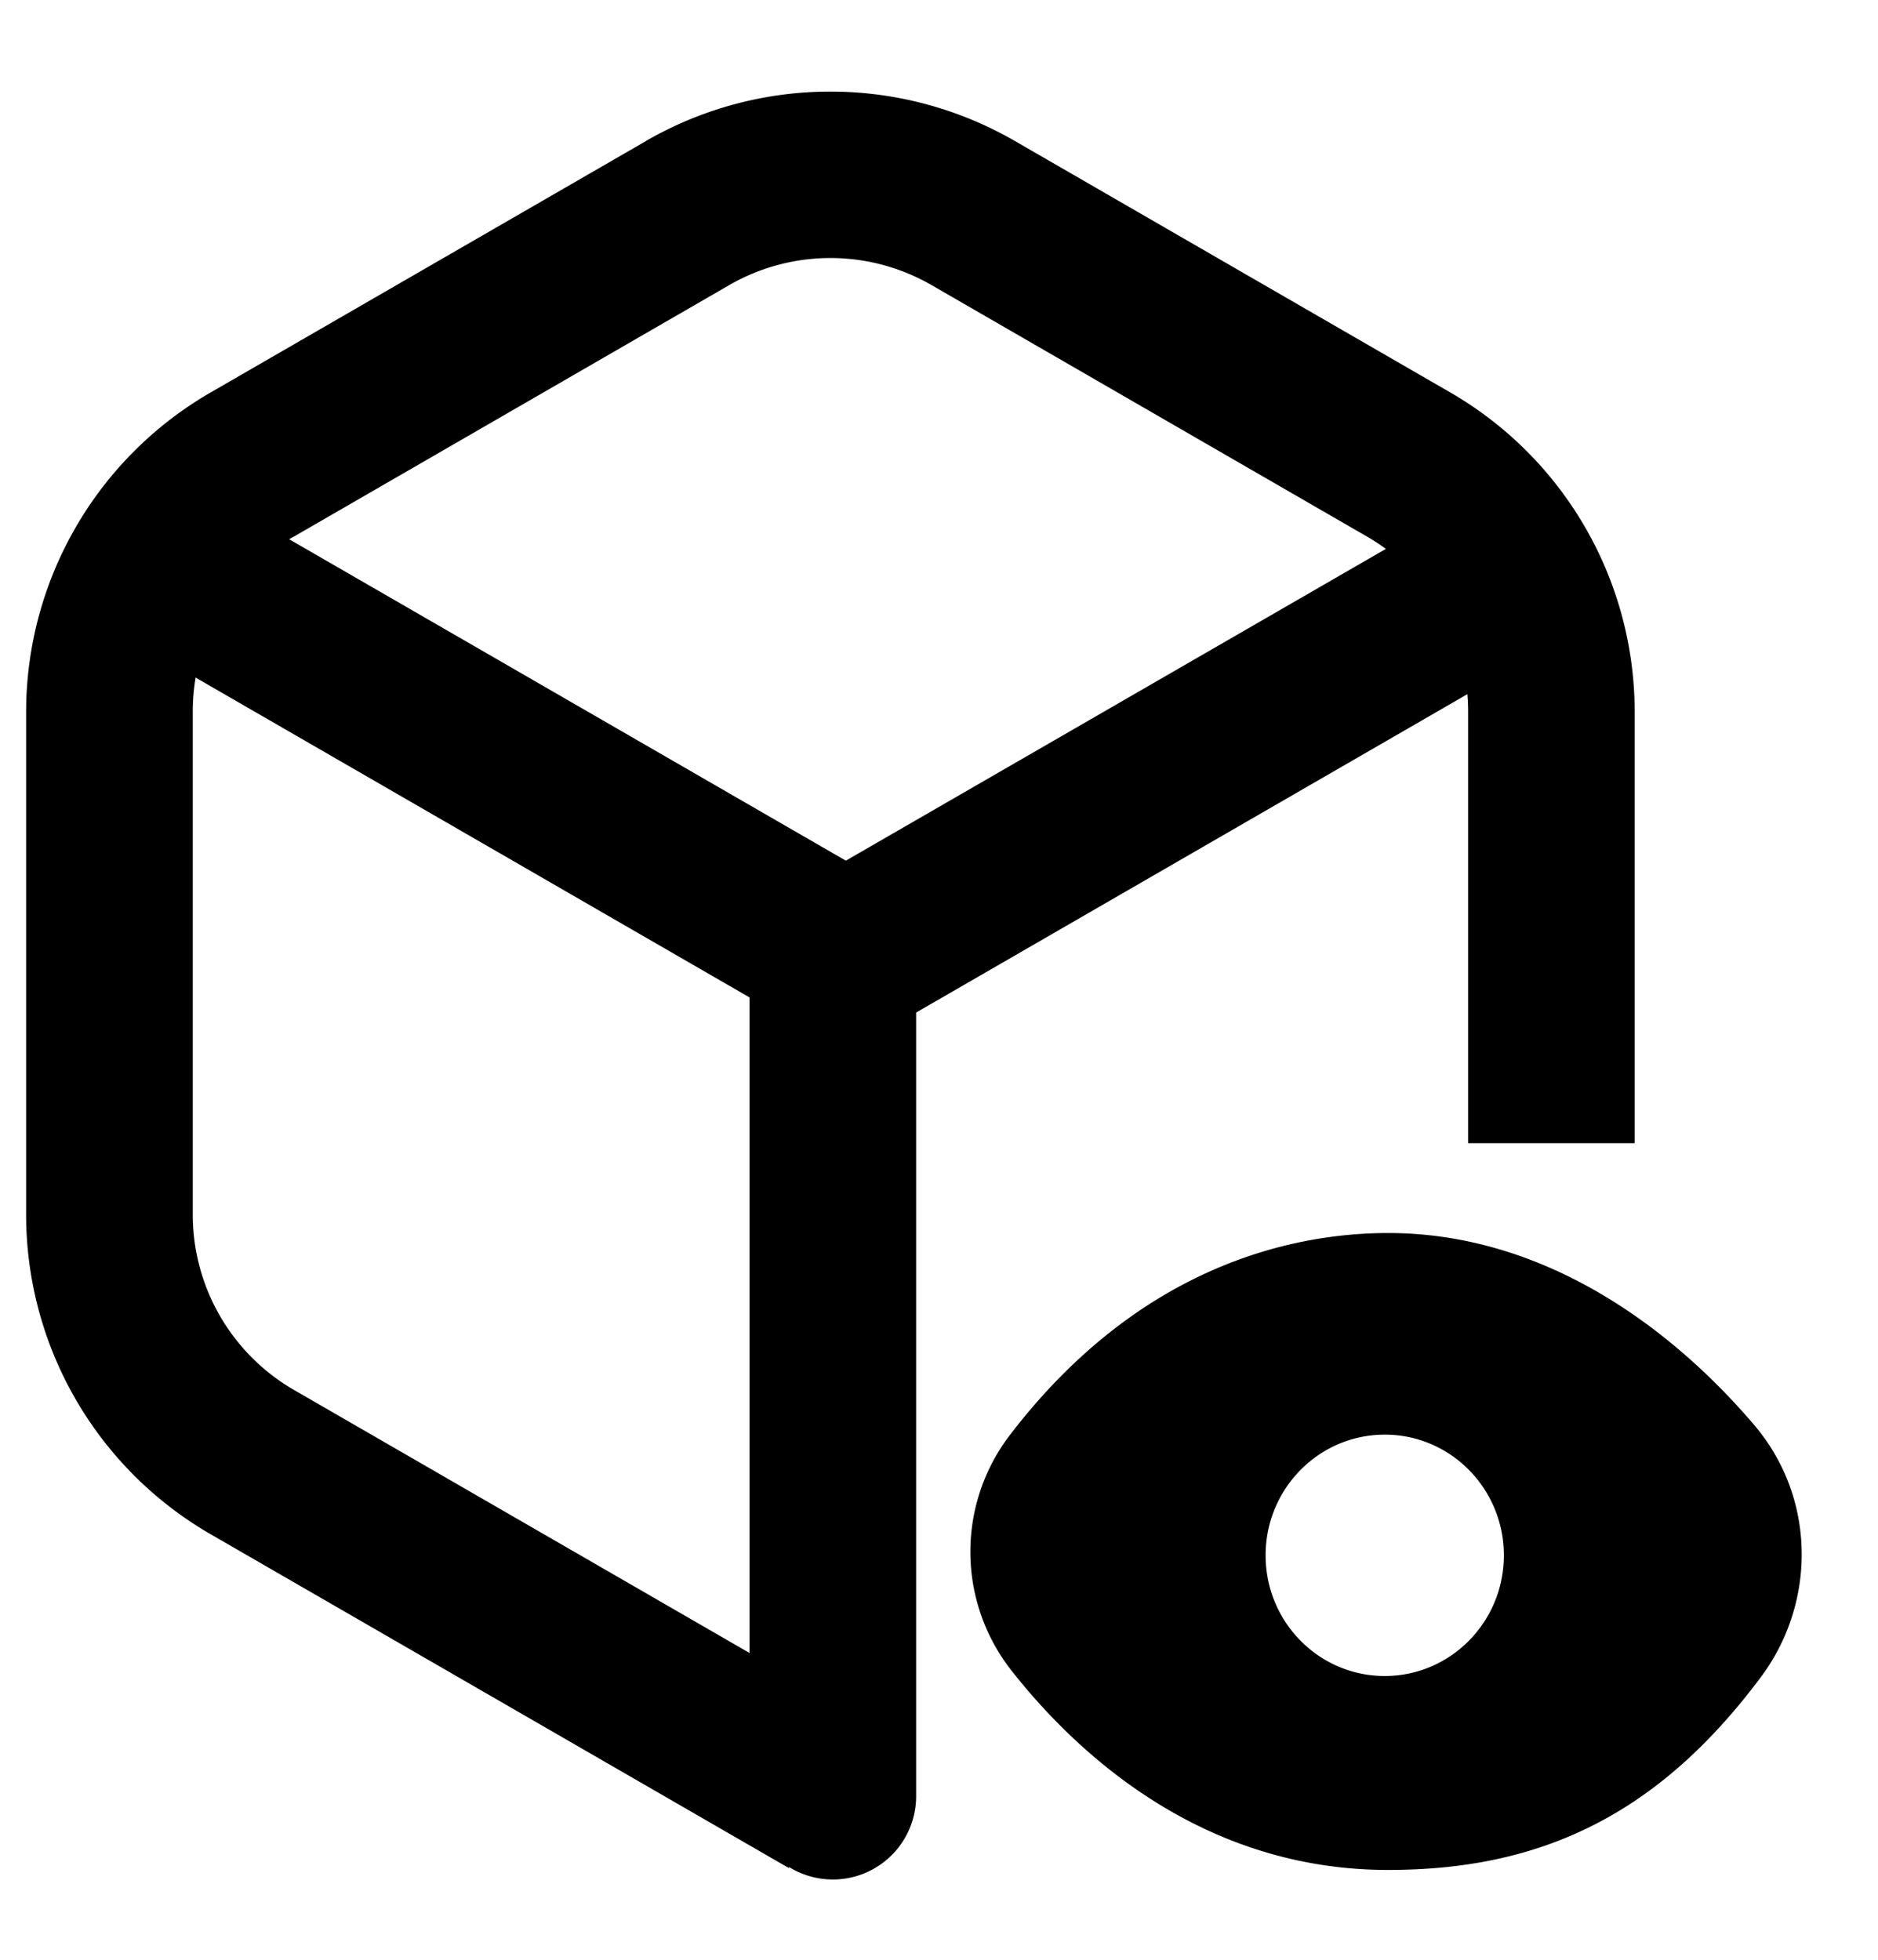 <svg xmlns="http://www.w3.org/2000/svg" width="23" height="24" fill="none" viewBox="0 0 23 24"><path fill="currentColor" fill-rule="evenodd" d="M7.91 1.727a4.52 4.52 0 0 1 4.52 0l5.33 3.078a4.52 4.52 0 0 1 2.26 3.914V14h-2.04V8.719a2.63 2.63 0 0 0-.009-.218L11.22 12.4v9.597a1.02 1.02 0 0 1-1.554.869l-.006.01-7.08-4.087a4.52 4.52 0 0 1-2.26-3.915V8.72a4.52 4.52 0 0 1 2.26-3.914l5.33-3.078zm1.27 18.517v-8.029L2.396 8.298a2.481 2.481 0 0 0-.035.42v6.155a2.48 2.48 0 0 0 1.24 2.149l5.58 3.222zM3.6 6.57a.551.551 0 0 0-.058.034l6.817 3.936 6.614-3.818a2.492 2.492 0 0 0-.233-.152l-5.33-3.078a2.48 2.48 0 0 0-2.48 0L3.6 6.571z" clip-rule="evenodd"/><path fill="currentColor" fill-rule="evenodd" d="M17 15.1c-1.152 0-3.028.39-4.618 2.456a2.353 2.353 0 0 0 0 2.895c.759.968 2.294 2.449 4.618 2.449.91 0 1.747-.157 2.527-.555.778-.397 1.437-1.002 2.038-1.806.681-.912.68-2.195-.083-3.09-1-1.174-2.558-2.349-4.482-2.349zm1.418 3.947c0 .816-.653 1.478-1.459 1.478s-1.459-.662-1.459-1.478.653-1.478 1.46-1.478c.805 0 1.458.662 1.458 1.478z" clip-rule="evenodd"/></svg>